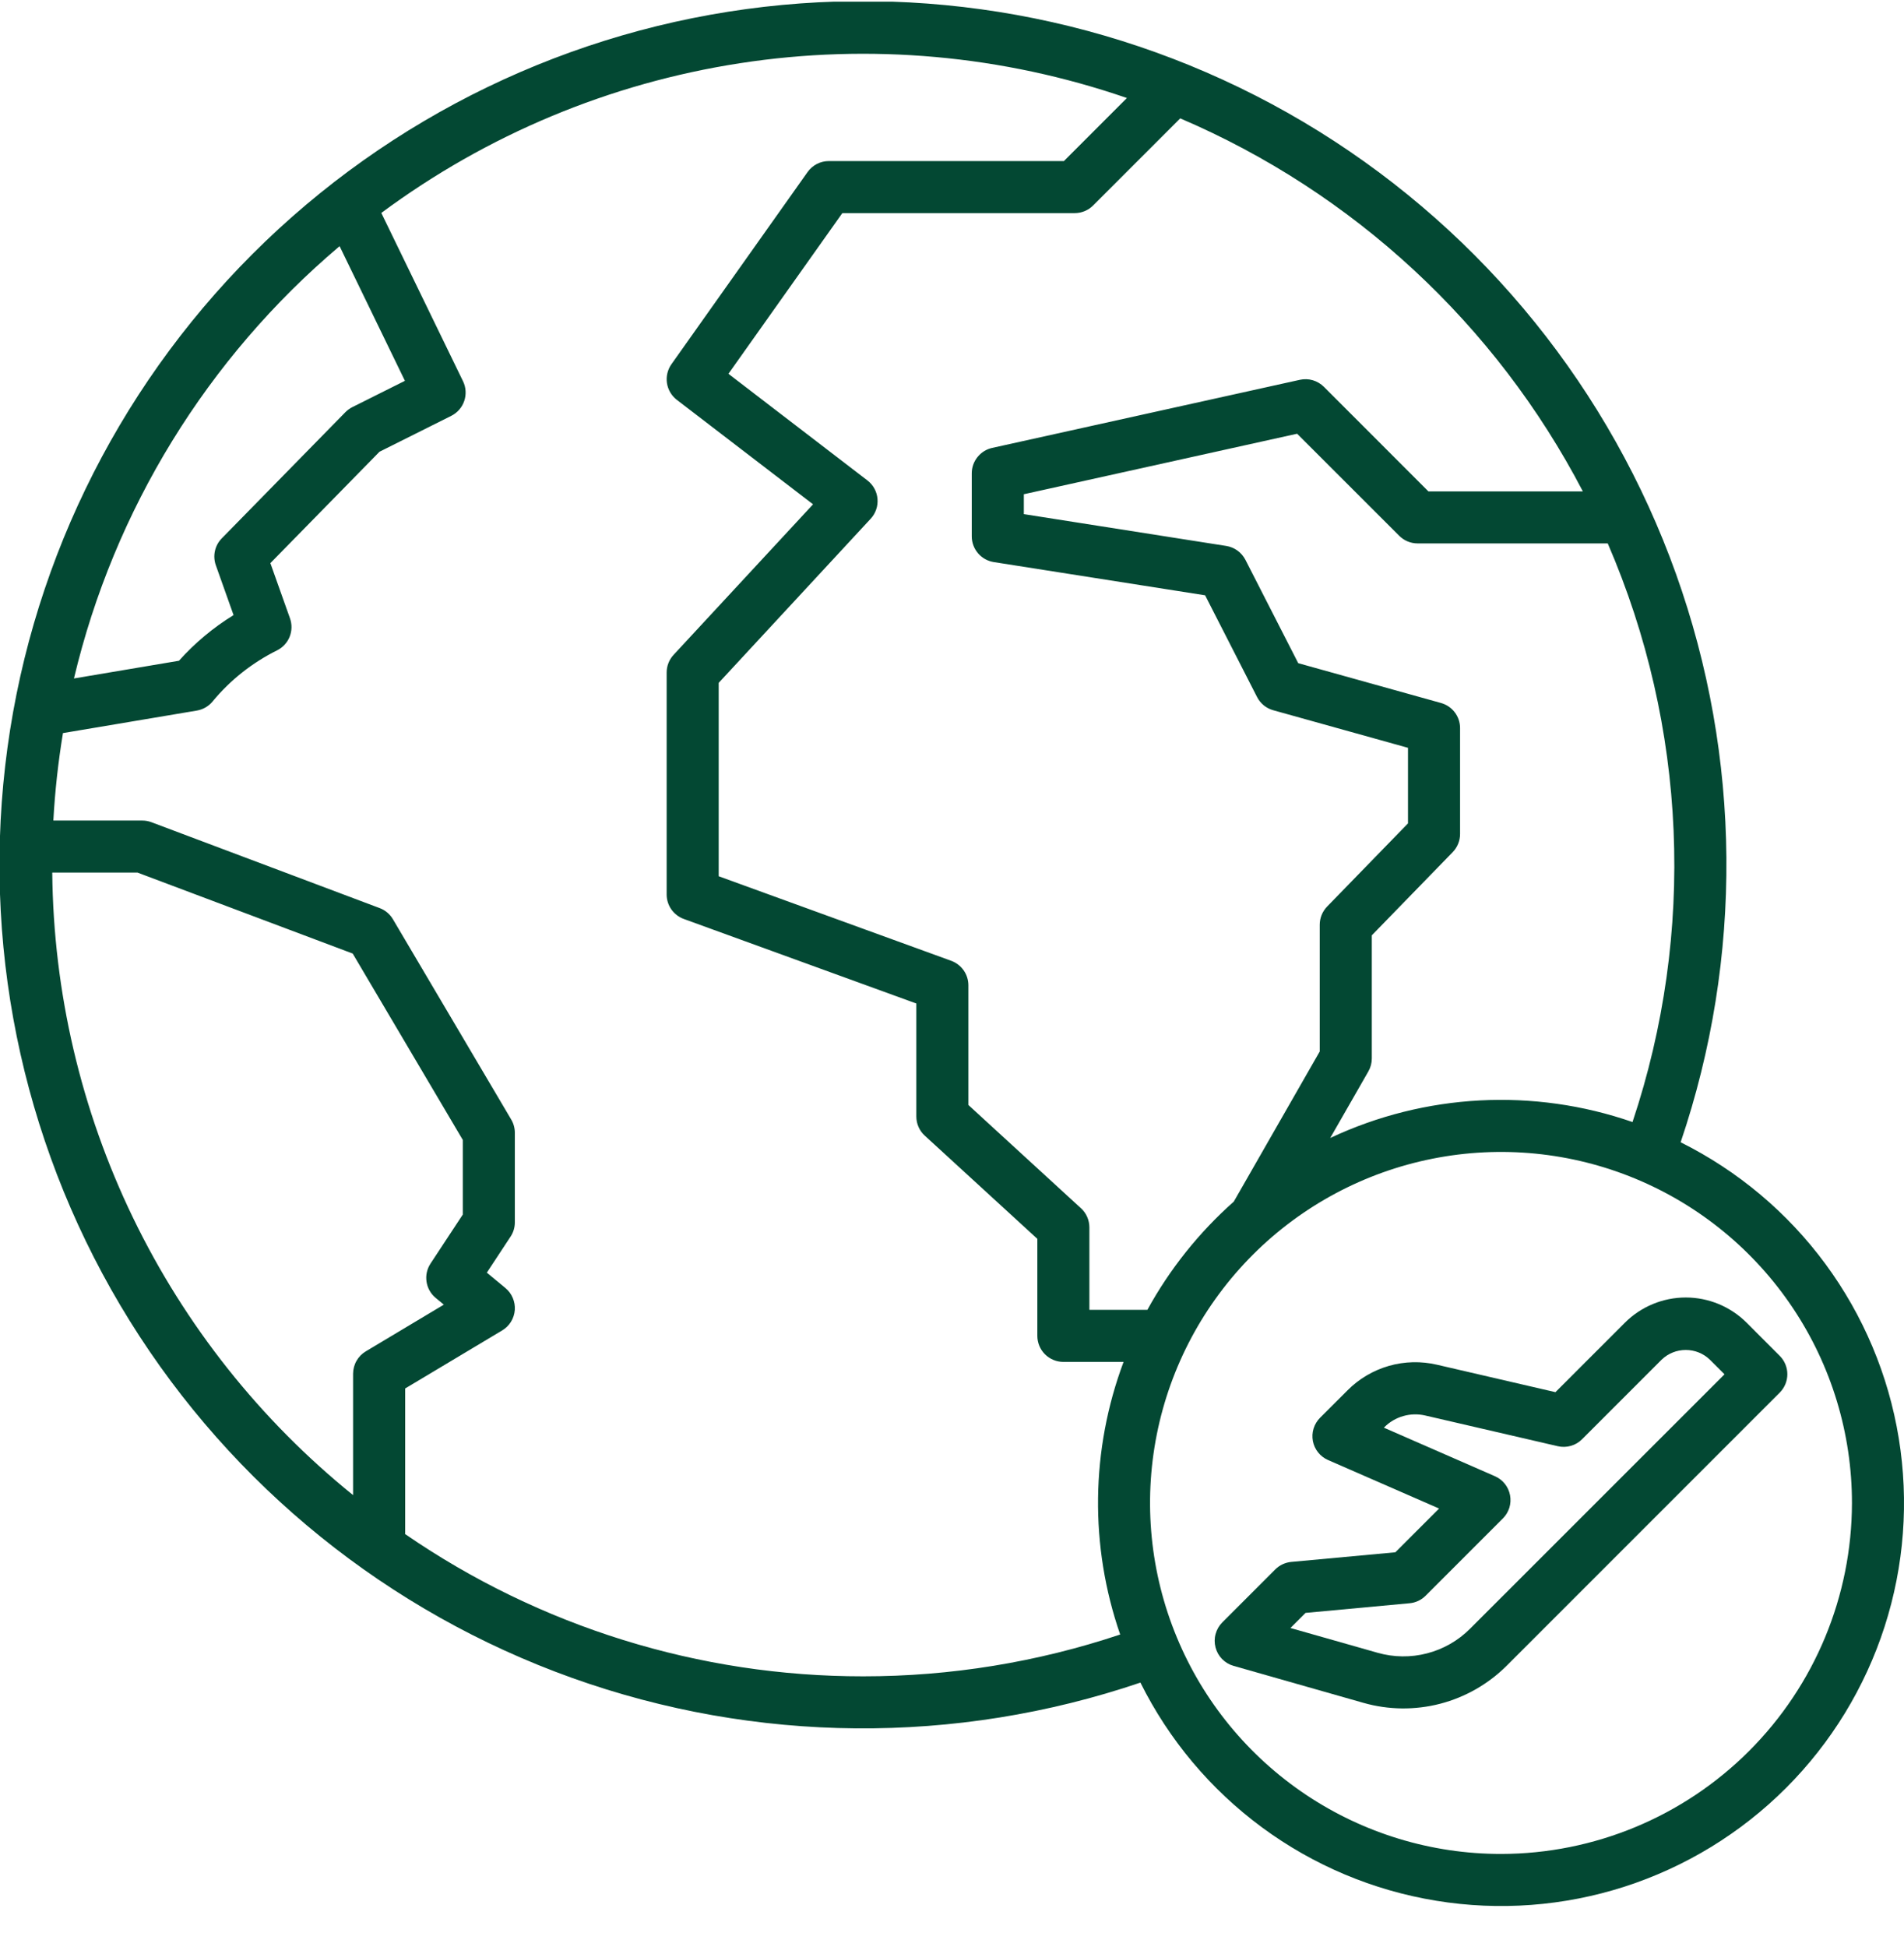 <svg width="45" height="46" viewBox="0 0 45 46" fill="none" xmlns="http://www.w3.org/2000/svg">
<g clip-path="url(#clip0_3755_203)">
<path d="M39.721 26.992C41.201 22.63 41.162 17.895 39.61 13.558C38.058 9.221 35.084 5.537 31.172 3.104C27.259 0.672 22.64 -0.365 18.063 0.161C13.487 0.688 9.223 2.747 5.966 6.004C2.708 9.262 0.649 13.525 0.122 18.102C-0.405 22.678 0.633 27.298 3.065 31.21C5.497 35.122 9.182 38.096 13.519 39.649C17.856 41.201 22.591 41.24 26.953 39.76C27.626 41.112 28.611 42.285 29.826 43.181C31.042 44.078 32.453 44.672 33.944 44.915C35.434 45.159 36.962 45.044 38.399 44.581C39.837 44.117 41.143 43.319 42.211 42.251C43.279 41.183 44.078 39.876 44.541 38.439C45.005 37.001 45.119 35.474 44.876 33.984C44.633 32.493 44.038 31.082 43.142 29.866C42.246 28.651 41.073 27.666 39.721 26.992ZM38.584 26.514C36.245 25.703 33.68 25.838 31.439 26.891L32.341 25.317C32.394 25.224 32.422 25.119 32.422 25.012V22.102L34.334 20.136C34.445 20.021 34.508 19.867 34.508 19.707V17.204C34.508 17.07 34.464 16.939 34.382 16.832C34.301 16.725 34.187 16.648 34.058 16.612L30.683 15.671L29.435 13.229C29.39 13.143 29.326 13.068 29.248 13.011C29.169 12.954 29.078 12.916 28.983 12.901L24.198 12.149V11.679L30.657 10.249L33.07 12.661C33.186 12.777 33.342 12.841 33.505 12.841H37.998C39.871 17.171 40.08 22.039 38.584 26.513V26.514ZM37.41 11.612H33.76L31.29 9.141C31.216 9.068 31.126 9.014 31.027 8.985C30.928 8.956 30.823 8.953 30.722 8.975L23.45 10.584C23.313 10.614 23.191 10.69 23.103 10.8C23.015 10.909 22.967 11.044 22.967 11.184V12.675C22.967 12.821 23.02 12.963 23.115 13.074C23.21 13.185 23.342 13.259 23.487 13.282L28.482 14.067L29.71 16.471C29.748 16.546 29.802 16.613 29.868 16.667C29.934 16.721 30.01 16.76 30.092 16.783L33.277 17.671V19.457L31.365 21.423C31.254 21.538 31.191 21.692 31.191 21.852V24.847L29.16 28.394C28.338 29.123 27.647 29.988 27.118 30.951H25.747V29.004C25.747 28.919 25.729 28.835 25.695 28.756C25.661 28.678 25.611 28.608 25.548 28.551L22.887 26.111V23.282C22.887 23.156 22.848 23.033 22.776 22.93C22.703 22.826 22.601 22.748 22.482 22.704L16.986 20.706V16.136L20.577 12.259C20.636 12.196 20.68 12.121 20.708 12.04C20.736 11.96 20.746 11.874 20.739 11.788C20.732 11.703 20.707 11.62 20.666 11.545C20.625 11.47 20.568 11.404 20.5 11.352L17.216 8.833L19.908 5.036H25.4C25.563 5.036 25.72 4.971 25.835 4.856L27.894 2.797C31.989 4.548 35.351 7.663 37.41 11.612ZM8.026 5.817L9.57 8.999L8.326 9.621C8.265 9.652 8.21 9.693 8.162 9.741L5.242 12.721C5.161 12.803 5.105 12.906 5.08 13.019C5.055 13.132 5.063 13.249 5.101 13.357L5.52 14.535C5.04 14.83 4.605 15.194 4.229 15.614L1.748 16.032C2.696 12.044 4.896 8.464 8.026 5.817ZM1.235 20.62H3.251L8.336 22.533L10.938 26.937V28.7L10.176 29.857C10.092 29.984 10.058 30.137 10.081 30.287C10.103 30.437 10.18 30.573 10.297 30.67L10.49 30.829L8.645 31.933C8.554 31.987 8.478 32.065 8.426 32.157C8.373 32.249 8.346 32.354 8.345 32.46V35.33C6.148 33.555 4.371 31.315 3.142 28.772C1.913 26.229 1.262 23.445 1.235 20.62ZM20.402 39.612C16.535 39.615 12.758 38.442 9.573 36.249C9.573 36.241 9.576 36.234 9.576 36.226V32.81L11.868 31.439C11.953 31.388 12.024 31.318 12.076 31.235C12.128 31.151 12.159 31.056 12.167 30.957C12.174 30.859 12.158 30.761 12.119 30.67C12.081 30.579 12.021 30.499 11.945 30.436L11.506 30.073L12.066 29.223C12.133 29.123 12.168 29.005 12.168 28.885V26.769C12.168 26.659 12.139 26.551 12.083 26.456L9.286 21.721C9.214 21.6 9.104 21.507 8.972 21.458L3.579 19.429C3.51 19.403 3.437 19.39 3.363 19.39H1.261C1.299 18.697 1.375 18.007 1.488 17.323L4.652 16.791C4.798 16.766 4.931 16.69 5.025 16.575C5.442 16.07 5.962 15.659 6.549 15.368C6.683 15.301 6.789 15.187 6.845 15.048C6.901 14.908 6.904 14.753 6.854 14.612L6.39 13.307L8.969 10.675L10.664 9.827C10.809 9.755 10.92 9.628 10.972 9.475C11.024 9.321 11.014 9.154 10.943 9.008L9.012 5.032C11.508 3.181 14.416 1.967 17.487 1.494C20.558 1.02 23.698 1.303 26.634 2.316L25.145 3.806H19.59C19.491 3.806 19.394 3.829 19.307 3.874C19.22 3.919 19.144 3.985 19.087 4.065L15.87 8.605C15.778 8.735 15.74 8.895 15.763 9.052C15.787 9.21 15.871 9.352 15.997 9.449L19.216 11.917L15.92 15.474C15.815 15.587 15.756 15.737 15.756 15.892V21.137C15.756 21.264 15.795 21.387 15.867 21.49C15.94 21.593 16.042 21.672 16.161 21.715L21.657 23.713V26.382C21.657 26.467 21.674 26.552 21.709 26.63C21.743 26.708 21.793 26.778 21.856 26.835L24.517 29.274V31.567C24.517 31.73 24.582 31.886 24.697 32.002C24.813 32.117 24.969 32.182 25.132 32.182H26.555C25.779 34.255 25.75 36.533 26.475 38.624C24.517 39.279 22.466 39.613 20.402 39.612ZM35.476 43.809C33.835 43.81 32.232 43.323 30.868 42.412C29.504 41.5 28.44 40.205 27.813 38.689C27.185 37.174 27.02 35.506 27.34 33.897C27.66 32.288 28.451 30.81 29.61 29.65C30.77 28.49 32.248 27.7 33.858 27.38C35.466 27.06 37.134 27.224 38.65 27.852C40.166 28.48 41.461 29.543 42.372 30.907C43.284 32.271 43.77 33.875 43.77 35.516C43.767 37.714 42.893 39.823 41.338 41.377C39.783 42.932 37.675 43.807 35.476 43.809Z" fill="#034833"/>
<path d="M42.063 32.039L41.281 31.256C40.899 30.875 40.382 30.66 39.842 30.66C39.302 30.66 38.785 30.875 38.403 31.256L36.762 32.897L33.964 32.249C33.588 32.161 33.197 32.17 32.826 32.276C32.455 32.383 32.117 32.582 31.846 32.856L31.199 33.502C31.128 33.573 31.076 33.66 31.046 33.756C31.016 33.852 31.011 33.953 31.029 34.052C31.048 34.15 31.09 34.243 31.153 34.321C31.215 34.399 31.296 34.461 31.388 34.501L34.012 35.647L32.978 36.681L30.521 36.908C30.378 36.921 30.244 36.983 30.142 37.084L28.888 38.338C28.812 38.414 28.758 38.508 28.73 38.612C28.701 38.715 28.701 38.824 28.728 38.928C28.755 39.032 28.808 39.127 28.883 39.203C28.958 39.28 29.052 39.336 29.155 39.365L32.225 40.239C32.816 40.407 33.442 40.414 34.037 40.26C34.633 40.105 35.176 39.794 35.611 39.36L42.063 32.908C42.12 32.851 42.165 32.783 42.196 32.709C42.227 32.634 42.243 32.554 42.243 32.473C42.243 32.392 42.227 32.312 42.196 32.238C42.165 32.163 42.12 32.096 42.063 32.039ZM34.741 38.49C34.461 38.77 34.111 38.97 33.728 39.069C33.345 39.169 32.942 39.164 32.561 39.056L30.499 38.47L30.856 38.113L33.313 37.885C33.456 37.873 33.59 37.81 33.692 37.709L35.52 35.881C35.591 35.81 35.643 35.723 35.673 35.628C35.702 35.532 35.708 35.431 35.689 35.332C35.671 35.234 35.628 35.141 35.566 35.063C35.504 34.985 35.423 34.923 35.331 34.883L32.707 33.736L32.716 33.727C32.84 33.602 32.995 33.51 33.165 33.462C33.335 33.413 33.514 33.409 33.686 33.449L36.817 34.174C36.919 34.198 37.025 34.195 37.126 34.166C37.226 34.138 37.317 34.084 37.391 34.01L39.273 32.128C39.426 31.981 39.63 31.9 39.842 31.9C40.054 31.9 40.257 31.981 40.41 32.128L40.758 32.475L34.741 38.49Z" fill="#034833"/>
</g>
<defs>
<clipPath id="clip0_3755_203">
<rect width="45" height="45" fill="white" transform="translate(0 0.039)"/>
</clipPath>
</defs>
</svg>
